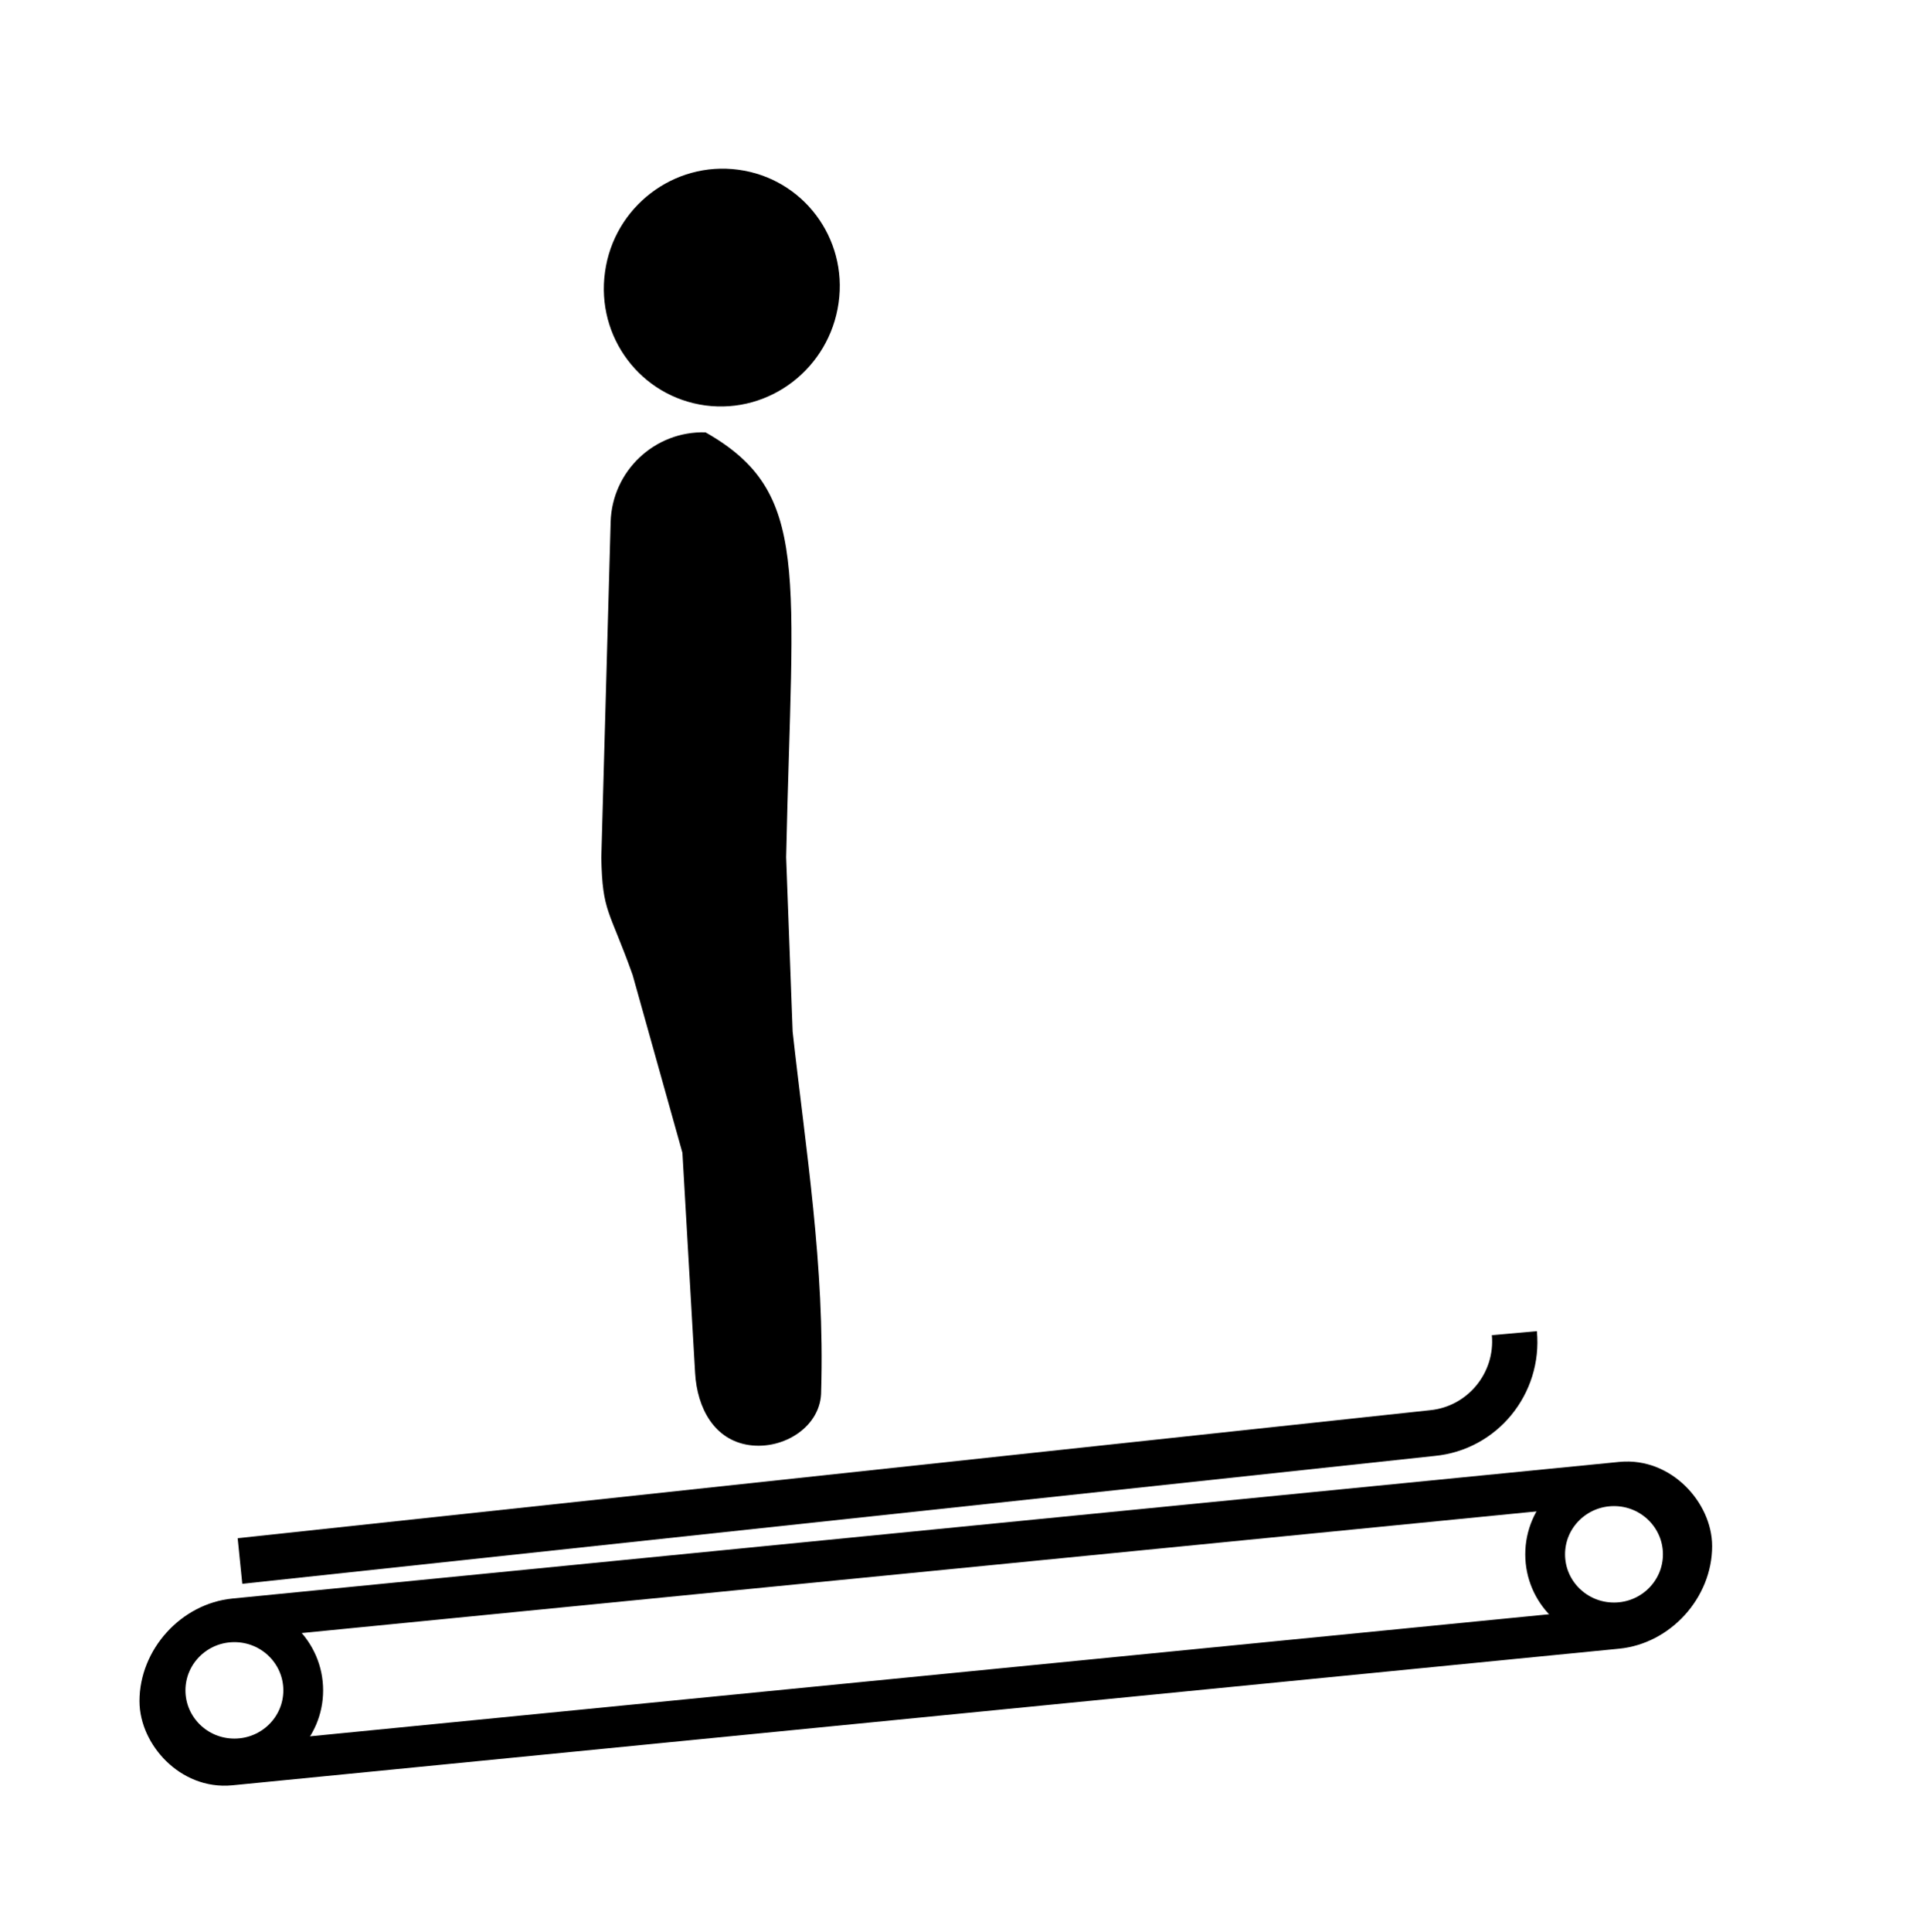 <?xml version="1.0" encoding="UTF-8" standalone="no"?>
<!-- Created with Inkscape (http://www.inkscape.org/) -->

<svg
   version="1.0"
   width="63"
   height="63.053"
   id="svg2"
   inkscape:version="1.3.2 (091e20e, 2023-11-25, custom)"
   sodipodi:docname="Magic_Carpet.svg"
   xmlns:inkscape="http://www.inkscape.org/namespaces/inkscape"
   xmlns:sodipodi="http://sodipodi.sourceforge.net/DTD/sodipodi-0.dtd"
   xmlns="http://www.w3.org/2000/svg"
   xmlns:svg="http://www.w3.org/2000/svg"
   xmlns:rdf="http://www.w3.org/1999/02/22-rdf-syntax-ns#"
   xmlns:cc="http://creativecommons.org/ns#"
   xmlns:dc="http://purl.org/dc/elements/1.1/">
  <sodipodi:namedview
     pagecolor="#ffffff"
     bordercolor="#666666"
     borderopacity="1"
     objecttolerance="10"
     gridtolerance="10"
     guidetolerance="10"
     inkscape:pageopacity="0"
     inkscape:pageshadow="2"
     inkscape:window-width="1536"
     inkscape:window-height="864"
     id="namedview2906"
     showgrid="false"
     inkscape:zoom="5.2932031"
     inkscape:cx="6.5177926"
     inkscape:cy="57.432143"
     inkscape:window-x="0"
     inkscape:window-y="0"
     inkscape:window-maximized="0"
     inkscape:current-layer="layer1"
     inkscape:pagecheckerboard="0"
     inkscape:showpageshadow="2"
     inkscape:deskcolor="#d1d1d1" />
  <defs
     id="defs4">
    <inkscape:perspective
       sodipodi:type="inkscape:persp3d"
       inkscape:vp_x="0 : 31.526695 : 1"
       inkscape:vp_y="0 : 1000 : 0"
       inkscape:vp_z="62.999817 : 31.526695 : 1"
       inkscape:persp3d-origin="31.499908 : 21.017797 : 1"
       id="perspective2910" />
  </defs>
  <g
     transform="translate(-465.643, -232.264)"
     id="layer1">
    <!--<g
       style="font-size:14px;font-style:normal;font-weight:normal;fill:#000000;fill-opacity:1;stroke:none;font-family:Bitstream Vera Sans"
       id="flowRoot2455" />-->
    <g
       transform="matrix(2.072, 0, 0, 2.072, 221.743, 576.398)"
       id="g6613">
      <path
         d="M 0.497,0.922 L 0.496,0.921 L 0.496,0.921 C 0.49,0.915 0.487,0.907 0.487,0.898 L 0.487,0.898 L 0.487,0.671 L 0.326,0.726 L 0.326,0.712 L 0.662,0.598 L 0.662,0.613 L 0.501,0.667 L 0.501,0.891 L 0.501,0.891 C 0.501,0.907 0.513,0.919 0.528,0.919 L 0.529,0.919 L 0.599,0.919 L 0.599,0.933 L 0.523,0.933 L 0.523,0.933 C 0.513,0.933 0.503,0.93 0.497,0.922 L 0.497,0.922 L 0.497,0.922 z"
         id="path68"
         style="font-style: normal; font-variant: normal; font-weight: normal; font-stretch: normal; letter-spacing: normal; word-spacing: normal; text-anchor: start; fill: rgb(30, 25, 22); fill-opacity: 1; stroke: rgb(30, 25, 22); stroke-width: 0pt; stroke-linecap: round; stroke-linejoin: round; stroke-miterlimit: 10.433; stroke-dasharray: none; stroke-dashoffset: 0pt; stroke-opacity: 1;" />
      <path
         d="M 0.489,1.017 L 0.719,0.977 L 0.72,0.977 C 0.728,0.975 0.735,0.97 0.742,0.963 C 0.749,0.951 0.751,0.96 0.749,0.967 C 0.747,0.979 0.736,0.988 0.724,0.99 L 0.725,0.99 L 0.491,1.031 L 0.489,1.017 L 0.489,1.017"
         id="path70"
         style="font-style: normal; font-variant: normal; font-weight: normal; font-stretch: normal; letter-spacing: normal; word-spacing: normal; text-anchor: start; fill: rgb(30, 25, 22); fill-opacity: 1; stroke: rgb(30, 25, 22); stroke-width: 0pt; stroke-linecap: round; stroke-linejoin: round; stroke-miterlimit: 10.433; stroke-dasharray: none; stroke-dashoffset: 0pt; stroke-opacity: 1;" />
      <path
         d="M 0.569,0.878 L 0.624,0.882 L 0.624,0.882 C 0.632,0.883 0.639,0.89 0.639,0.899 L 0.639,0.899 L 0.634,0.986 L 0.612,0.986 L 0.608,0.913 L 0.529,0.913 L 0.53,0.913 C 0.52,0.913 0.51,0.909 0.51,0.898 L 0.51,0.898 L 0.509,0.873 L 0.509,0.805 L 0.51,0.805 C 0.509,0.788 0.525,0.776 0.541,0.777 L 0.542,0.777 L 0.544,0.777 L 0.545,0.777 C 0.559,0.777 0.574,0.787 0.573,0.803 L 0.574,0.803 L 0.569,0.878 L 0.569,0.878"
         id="path72"
         style="font-style: normal; font-variant: normal; font-weight: normal; font-stretch: normal; letter-spacing: normal; word-spacing: normal; text-anchor: start; fill: rgb(30, 25, 22); fill-opacity: 1; stroke: rgb(30, 25, 22); stroke-width: 0pt; stroke-linecap: round; stroke-linejoin: round; stroke-miterlimit: 10.433; stroke-dasharray: none; stroke-dashoffset: 0pt; stroke-opacity: 1;" />
      <path
         d="M 0.542,0.716 L 0.543,0.716 L 0.544,0.716 L 0.546,0.716 L 0.547,0.716 L 0.548,0.716 L 0.55,0.717 L 0.551,0.717 L 0.552,0.718 L 0.553,0.718 L 0.555,0.719 L 0.556,0.719 L 0.557,0.72 L 0.558,0.721 L 0.559,0.722 L 0.56,0.722 L 0.561,0.723 L 0.562,0.724 L 0.563,0.725 L 0.563,0.726 L 0.564,0.727 L 0.565,0.728 L 0.565,0.729 L 0.566,0.731 L 0.567,0.732 L 0.567,0.733 L 0.568,0.734 L 0.568,0.735 L 0.568,0.737 L 0.568,0.738 L 0.569,0.739 L 0.569,0.741 L 0.569,0.742 C 0.569,0.757 0.557,0.769 0.542,0.769 C 0.527,0.769 0.515,0.757 0.515,0.742 C 0.515,0.727 0.527,0.716 0.542,0.716 L 0.542,0.716 L 0.542,0.716 z"
         id="path74"
         style="font-style: normal; font-variant: normal; font-weight: normal; font-stretch: normal; letter-spacing: normal; word-spacing: normal; text-anchor: start; fill: rgb(30, 25, 22); fill-opacity: 1; stroke: rgb(30, 25, 22); stroke-width: 0pt; stroke-linecap: round; stroke-linejoin: round; stroke-miterlimit: 10.433; stroke-dasharray: none; stroke-dashoffset: 0pt; stroke-opacity: 1;" />
      <path
         d="M 0.517,0.589 L 0.518,0.589 L 0.519,0.589 L 0.52,0.589 L 0.522,0.589 L 0.523,0.59 L 0.524,0.59 L 0.525,0.59 L 0.526,0.591 L 0.527,0.591 L 0.528,0.592 L 0.529,0.592 L 0.53,0.593 L 0.531,0.594 L 0.532,0.594 L 0.533,0.595 L 0.534,0.596 L 0.535,0.597 L 0.536,0.598 L 0.536,0.599 L 0.537,0.6 L 0.538,0.601 L 0.538,0.602 L 0.539,0.603 L 0.539,0.604 L 0.54,0.605 L 0.54,0.606 L 0.54,0.607 L 0.541,0.608 L 0.541,0.61 L 0.541,0.611 L 0.541,0.612 L 0.541,0.613 C 0.541,0.627 0.53,0.638 0.517,0.638 C 0.503,0.638 0.492,0.627 0.492,0.613 C 0.492,0.6 0.503,0.589 0.517,0.589 L 0.517,0.589 L 0.517,0.589 z"
         id="path76"
         style="font-style: normal; font-variant: normal; font-weight: normal; font-stretch: normal; letter-spacing: normal; word-spacing: normal; text-anchor: start; fill: rgb(30, 25, 22); fill-opacity: 1; stroke: rgb(30, 25, 22); stroke-width: 0pt; stroke-linecap: round; stroke-linejoin: round; stroke-miterlimit: 10.433; stroke-dasharray: none; stroke-dashoffset: 0pt; stroke-opacity: 1;" />
      <path
         d="M 0.457,0.61 L 0.458,0.61 L 0.46,0.61 L 0.461,0.61 L 0.462,0.611 L 0.463,0.611 L 0.464,0.611 L 0.465,0.612 L 0.467,0.612 L 0.468,0.613 L 0.469,0.613 L 0.47,0.614 L 0.471,0.614 L 0.472,0.615 L 0.473,0.616 L 0.474,0.616 L 0.474,0.617 L 0.475,0.618 L 0.476,0.619 L 0.477,0.62 L 0.477,0.621 L 0.478,0.622 L 0.479,0.623 L 0.479,0.624 L 0.48,0.625 L 0.48,0.626 L 0.481,0.627 L 0.481,0.629 L 0.481,0.63 L 0.481,0.631 L 0.482,0.632 L 0.482,0.633 L 0.482,0.635 C 0.482,0.648 0.47,0.659 0.457,0.659 C 0.443,0.659 0.432,0.648 0.432,0.635 C 0.432,0.621 0.443,0.61 0.457,0.61 L 0.457,0.61 L 0.457,0.61 z"
         id="path78"
         style="font-style: normal; font-variant: normal; font-weight: normal; font-stretch: normal; letter-spacing: normal; word-spacing: normal; text-anchor: start; fill: rgb(30, 25, 22); fill-opacity: 1; stroke: rgb(30, 25, 22); stroke-width: 0pt; stroke-linecap: round; stroke-linejoin: round; stroke-miterlimit: 10.433; stroke-dasharray: none; stroke-dashoffset: 0pt; stroke-opacity: 1;" />
    </g>
  </g>
  <path
     d="m 23.03,14.11 c -1.662,-0.05 -3.05,1.263 -3.097,2.926 l -0.305,10.964 c 0.037,1.784 0.257,1.67 1.022,3.815 l 1.626,5.806 0.414,7.184 c 0.066,1.149 0.627,2.192 1.766,2.355 1.136,0.162 2.361,-0.616 2.349,-1.767 0.123,-4.099 -0.506,-7.874 -0.931,-11.728 L 25.662,27.975 c 0.202,-9.357 0.816,-11.908 -2.631,-13.865 z m 27.14,29.332 -1.472,0.131 c 0.112,1.235 -0.793,2.325 -2.007,2.448 l -38.933,4.178 0.151,1.488 38.922,-4.173 c 2.039,-0.195 3.53,-2.018 3.337,-4.072 z M 23.027,13.232 c 2.103,0.278 4.046,-1.218 4.347,-3.345 0.303,-2.123 -1.17,-4.068 -3.273,-4.348 -2.105,-0.285 -4.061,1.21 -4.352,3.338 -0.297,2.121 1.164,4.069 3.278,4.355 z"
     id="path21597"
     style="stroke-width:1.588"
     sodipodi:nodetypes="cccccssccccccccccccccccc"
     inkscape:transform-center-x="2.0668645"
     inkscape:transform-center-y="-5.4101386" />
  <rect
     style="fill:none;fill-opacity:1;stroke:#000000;stroke-width:1.349;stroke-linecap:round;stroke-miterlimit:4;stroke-dasharray:none;stroke-opacity:1"
     id="rect30996"
     width="50.245"
     height="4.746"
     x="5.25"
     y="53.59"
     ry="2.373"
     transform="matrix(0.995,-0.098,0,1,0,0)" />
  <ellipse
     style="fill:none;fill-opacity:1;stroke:#000000;stroke-width:1.299;stroke-linecap:round;stroke-miterlimit:4;stroke-dasharray:none;stroke-opacity:1"
     id="path31207-9"
     cx="52.685"
     cy="50.725"
     rx="2.247"
     ry="2.223" />
  <ellipse
     style="fill:none;fill-opacity:1;stroke:#000000;stroke-width:1.299;stroke-linecap:round;stroke-miterlimit:4;stroke-dasharray:none;stroke-opacity:1"
     id="path31207-9-9"
     cx="7.651"
     cy="55.165"
     rx="2.247"
     ry="2.223" />
  <path
     style="fill:#000000;fill-opacity:0"
     d="m -0.012,28.656 c 0.603,2.511 0.378,5.163 0.378,7.746"
     id="use1" />
  <path
     style="fill:#000000;fill-opacity:0"
     d="m -2.529,26.056 c 0.603,2.511 0.378,5.163 0.378,7.746"
     id="use2" />
  <path
     style="fill:#000000;fill-opacity:0"
     d="m -3.353,23.925 c 0.603,2.511 0.378,5.163 0.378,7.746"
     id="use3" />
  <path
     style="fill:#000000;fill-opacity:0"
     d="m -3.485,18.109 c 0.603,2.511 0.378,5.163 0.378,7.746"
     id="use4" />
  <path
     style="fill:#000000;fill-opacity:0"
     d="m 1.313,21.429 c 0.603,2.511 0.378,5.163 0.378,7.746"
     id="use5" />
  <path
     style="fill:#000000;fill-opacity:0"
     d="m -1.668,31.402 c 0.603,2.511 0.378,5.163 0.378,7.746"
     id="use6" />
  <path
     style="fill:#000000;fill-opacity:0"
     d="M 4.256,22.352 C 4.859,24.863 4.633,27.515 4.633,30.098"
     id="use7" />
  <path
     style="fill:#000000;fill-opacity:0"
     d="m -0.131,28.396 c 0.603,2.511 0.378,5.163 0.378,7.746"
     id="use8" />
  <path
     style="fill:#000000;fill-opacity:0"
     d="m -2.661,20.514 c 0.603,2.511 0.378,5.163 0.378,7.746"
     id="use9" />
  <path
     style="fill:#000000;fill-opacity:0"
     d="m -1.168,31.081 c 0.603,2.511 0.378,5.163 0.378,7.746"
     id="use10" />
  <path
     style="fill:#000000;fill-opacity:0"
     d="m -4.001,25.137 c 0.603,2.511 0.378,5.163 0.378,7.746"
     id="use11" />
  <path
     style="fill:#000000;fill-opacity:0"
     d="m -5.714,28.333 c 0.603,2.511 0.378,5.163 0.378,7.746"
     id="use12" />
  <path
     style="fill:#000000;fill-opacity:0"
     d="m -4.337,19.331 c 0.603,2.511 0.378,5.163 0.378,7.746"
     id="use13" />
  <path
     style="fill:#000000;fill-opacity:0"
     d="m -0.438,24.437 c 0.603,2.511 0.378,5.163 0.378,7.746"
     id="use14" />
  <path
     style="fill:#000000;fill-opacity:0"
     d="m 2.156,21.422 c 0.603,2.511 0.378,5.163 0.378,7.746"
     id="use15" />
</svg>
